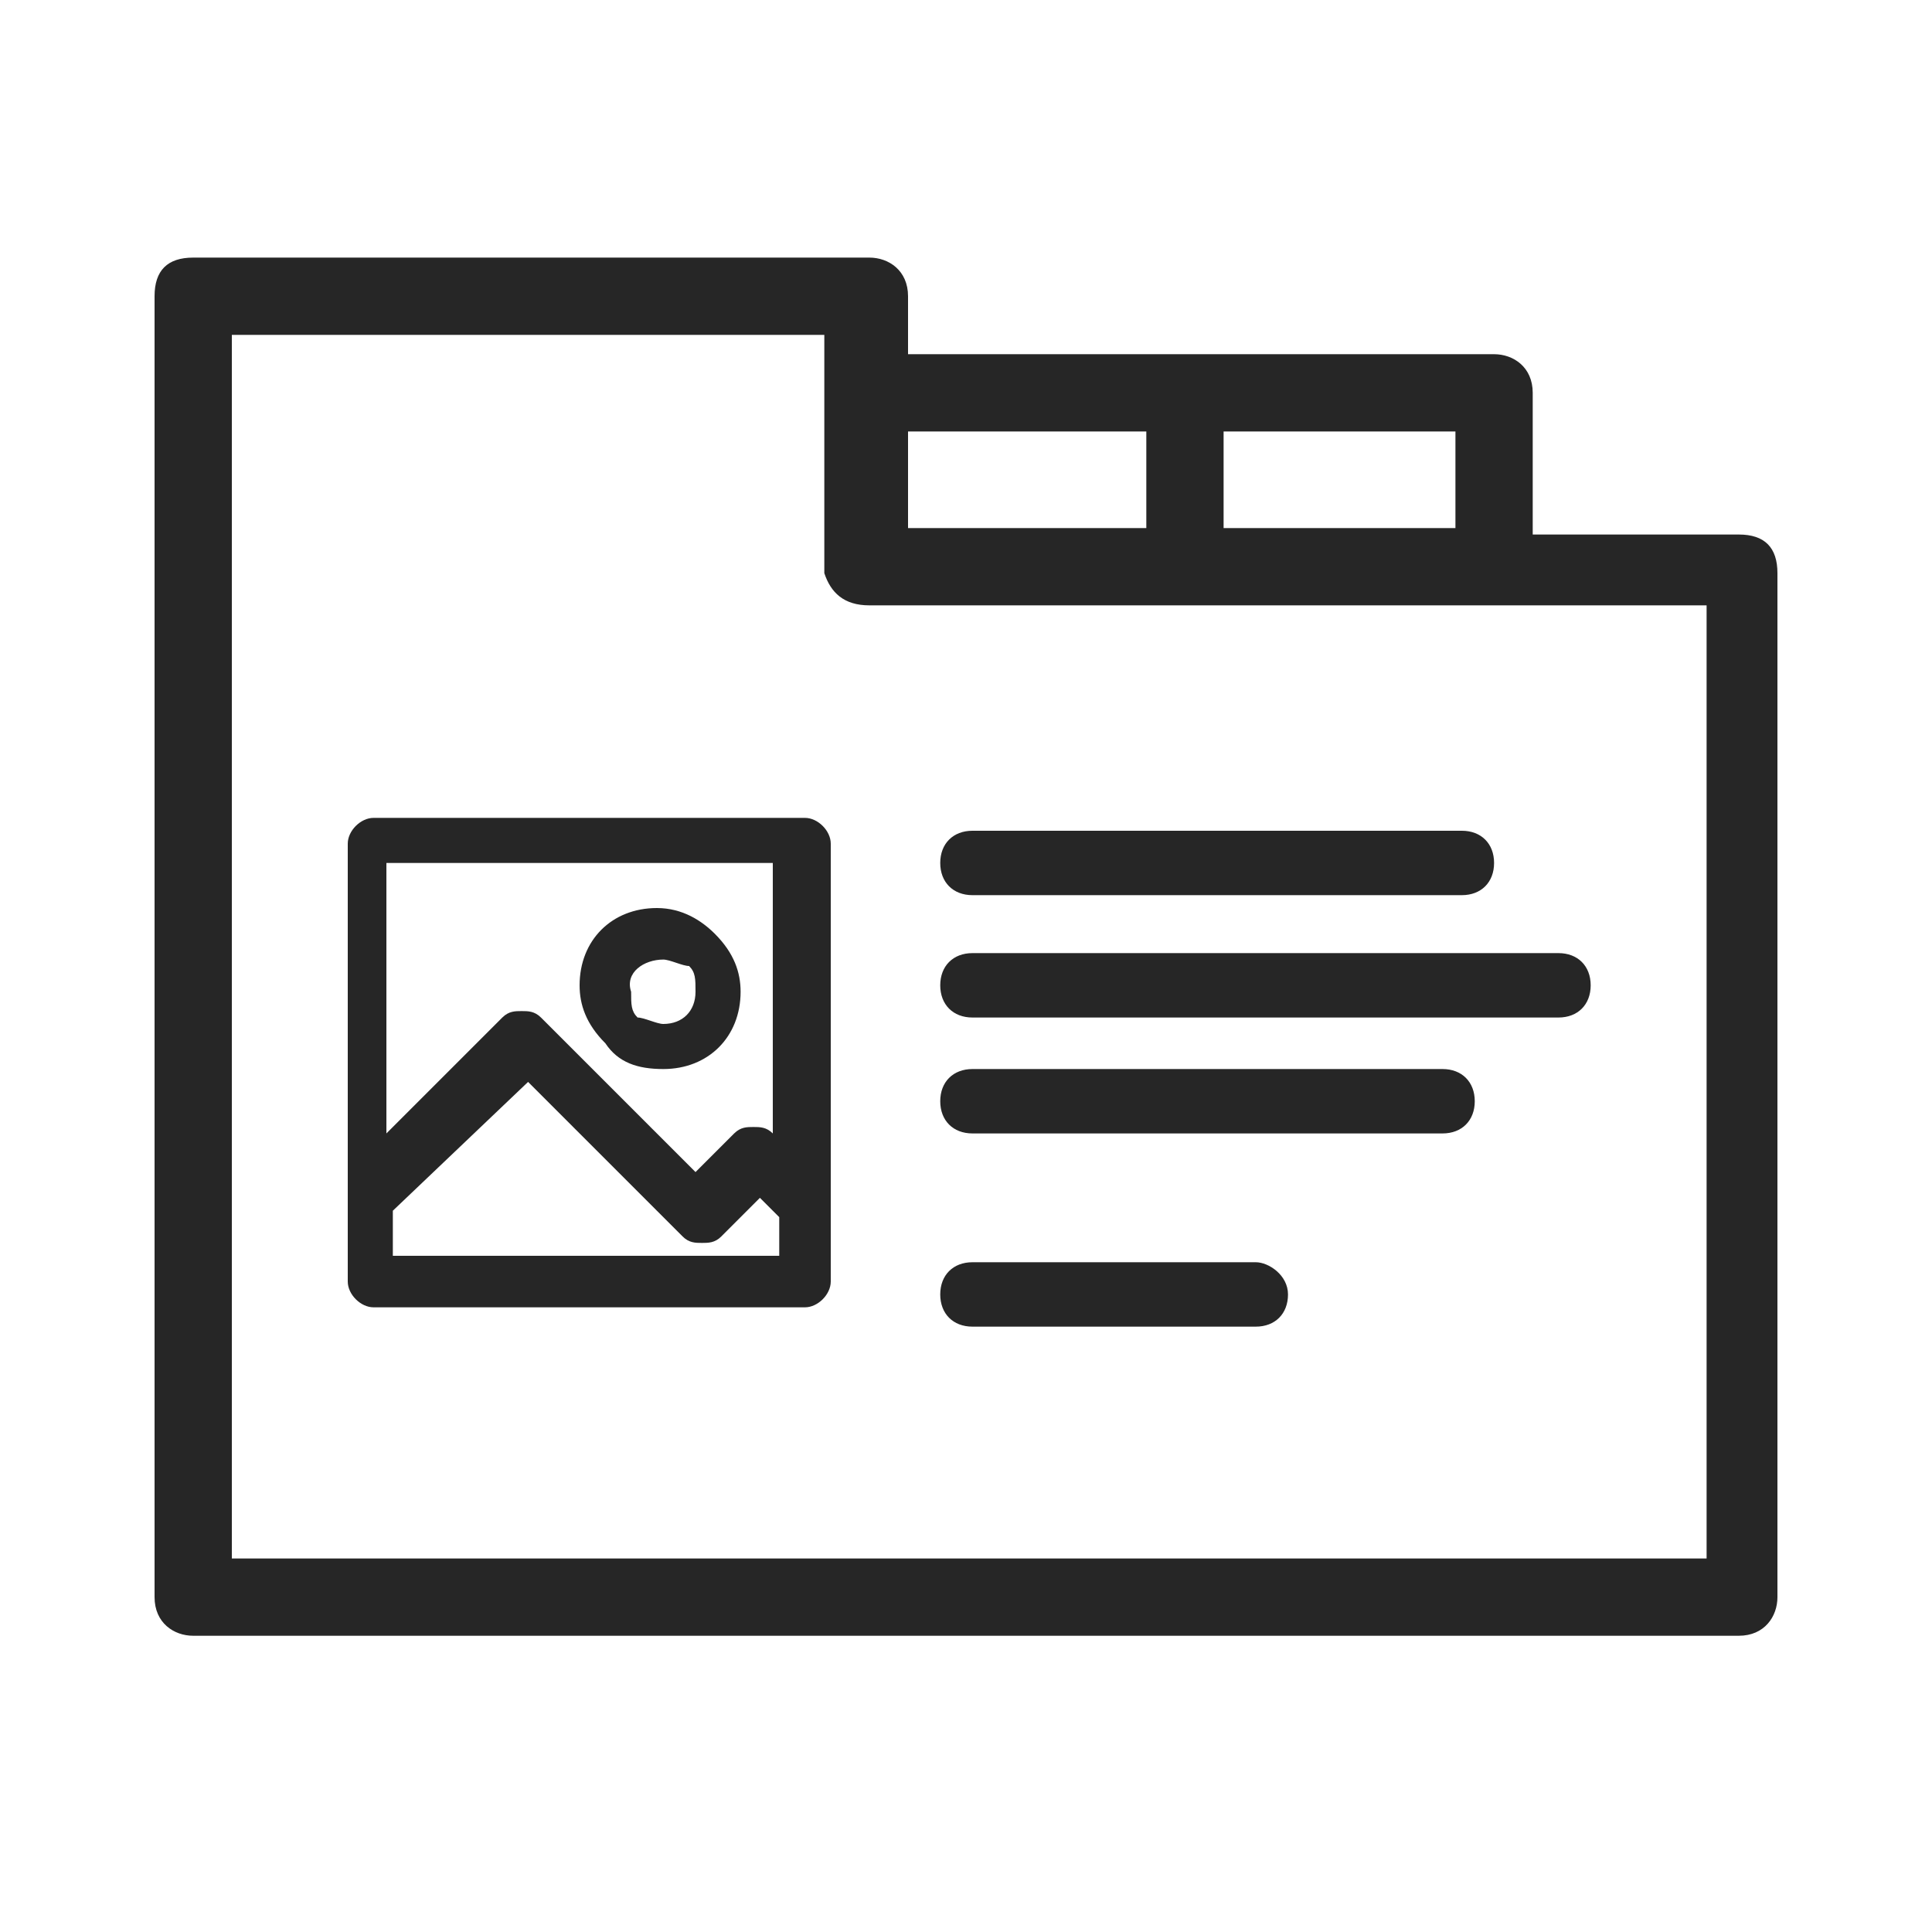 <?xml version="1.0" encoding="utf-8"?>
<!-- Generator: Adobe Illustrator 18.0.0, SVG Export Plug-In . SVG Version: 6.00 Build 0)  -->
<!DOCTYPE svg PUBLIC "-//W3C//DTD SVG 1.1//EN" "http://www.w3.org/Graphics/SVG/1.1/DTD/svg11.dtd">
<svg version="1.1" id="Layer_1" xmlns="http://www.w3.org/2000/svg" xmlns:xlink="http://www.w3.org/1999/xlink" x="0px" y="0px"
	 width="30px" height="30px" viewBox="0 0 30 30" enable-background="new 0 0 30 30" xml:space="preserve">
<g>
	<path fill="#262626" d="M27,8.3h-3.2V6.1c0-0.4-0.3-0.6-0.6-0.6h-9.1V4.6c0-0.4-0.3-0.6-0.6-0.6H3C2.6,4,2.4,4.2,2.4,4.6v20.2
		c0,0.4,0.3,0.6,0.6,0.6h24c0.4,0,0.6-0.3,0.6-0.6V8.9C27.6,8.5,27.4,8.3,27,8.3z M14.1,8.3V6.7h3.7v1.5H14.1z M19,8.3V6.7h3.6v1.5
		H19z M13.5,9.4h13v14.8H3.6v-19h9.2v3.7C12.9,9.2,13.1,9.4,13.5,9.4z"/>
	<path fill="#262626" d="M15.1,13.9h7.6c0.3,0,0.5-0.2,0.5-0.5s-0.2-0.5-0.5-0.5h-7.6c-0.3,0-0.5,0.2-0.5,0.5S14.8,13.9,15.1,13.9z"
		/>
	<path fill="#262626" d="M19.5,19.6h-4.4c-0.3,0-0.5,0.2-0.5,0.5s0.2,0.5,0.5,0.5h4.4c0.3,0,0.5-0.2,0.5-0.5S19.7,19.6,19.5,19.6z"
		/>
	<path fill="#262626" d="M14.6,15.3c0,0.3,0.2,0.5,0.5,0.5h9.1c0.3,0,0.5-0.2,0.5-0.5s-0.2-0.5-0.5-0.5h-9.1
		C14.8,14.8,14.6,15,14.6,15.3z"/>
	<path fill="#262626" d="M22.4,16.6h-7.3c-0.3,0-0.5,0.2-0.5,0.5s0.2,0.5,0.5,0.5h7.3c0.3,0,0.5-0.2,0.5-0.5S22.7,16.6,22.4,16.6z"
		/>
	<path fill="#262626" d="M12.5,12.7H5.8c-0.2,0-0.4,0.2-0.4,0.4v6.8c0,0.2,0.2,0.4,0.4,0.4h6.7c0.2,0,0.4-0.2,0.4-0.4v-6.8
		C12.9,12.9,12.7,12.7,12.5,12.7z M6.1,18.8l2.1-2l2.4,2.4c0.1,0.1,0.2,0.1,0.3,0.1s0.2,0,0.3-0.1l0.6-0.6l0.3,0.3v0.6H6.1V18.8z
		 M11.4,17.6l-0.6,0.6l-2.4-2.4c-0.1-0.1-0.2-0.1-0.3-0.1s-0.2,0-0.3,0.1L6,17.6v-4.2h6v4.2l0,0c-0.1-0.1-0.2-0.1-0.3-0.1
		S11.5,17.5,11.4,17.6z"/>
	<path fill="#262626" d="M10.3,16.6L10.3,16.6c0.7,0,1.2-0.5,1.2-1.2c0-0.3-0.1-0.6-0.4-0.9c-0.2-0.2-0.5-0.4-0.9-0.4
		c-0.7,0-1.2,0.5-1.2,1.2c0,0.3,0.1,0.6,0.4,0.9C9.6,16.5,9.9,16.6,10.3,16.6z M10.3,14.9c0.1,0,0.3,0.1,0.4,0.1
		c0.1,0.1,0.1,0.2,0.1,0.4c0,0.3-0.2,0.5-0.5,0.5v0.4v-0.4c-0.1,0-0.3-0.1-0.4-0.1c-0.1-0.1-0.1-0.2-0.1-0.4
		C9.7,15.1,10,14.9,10.3,14.9z"/>
</g>
</svg>
